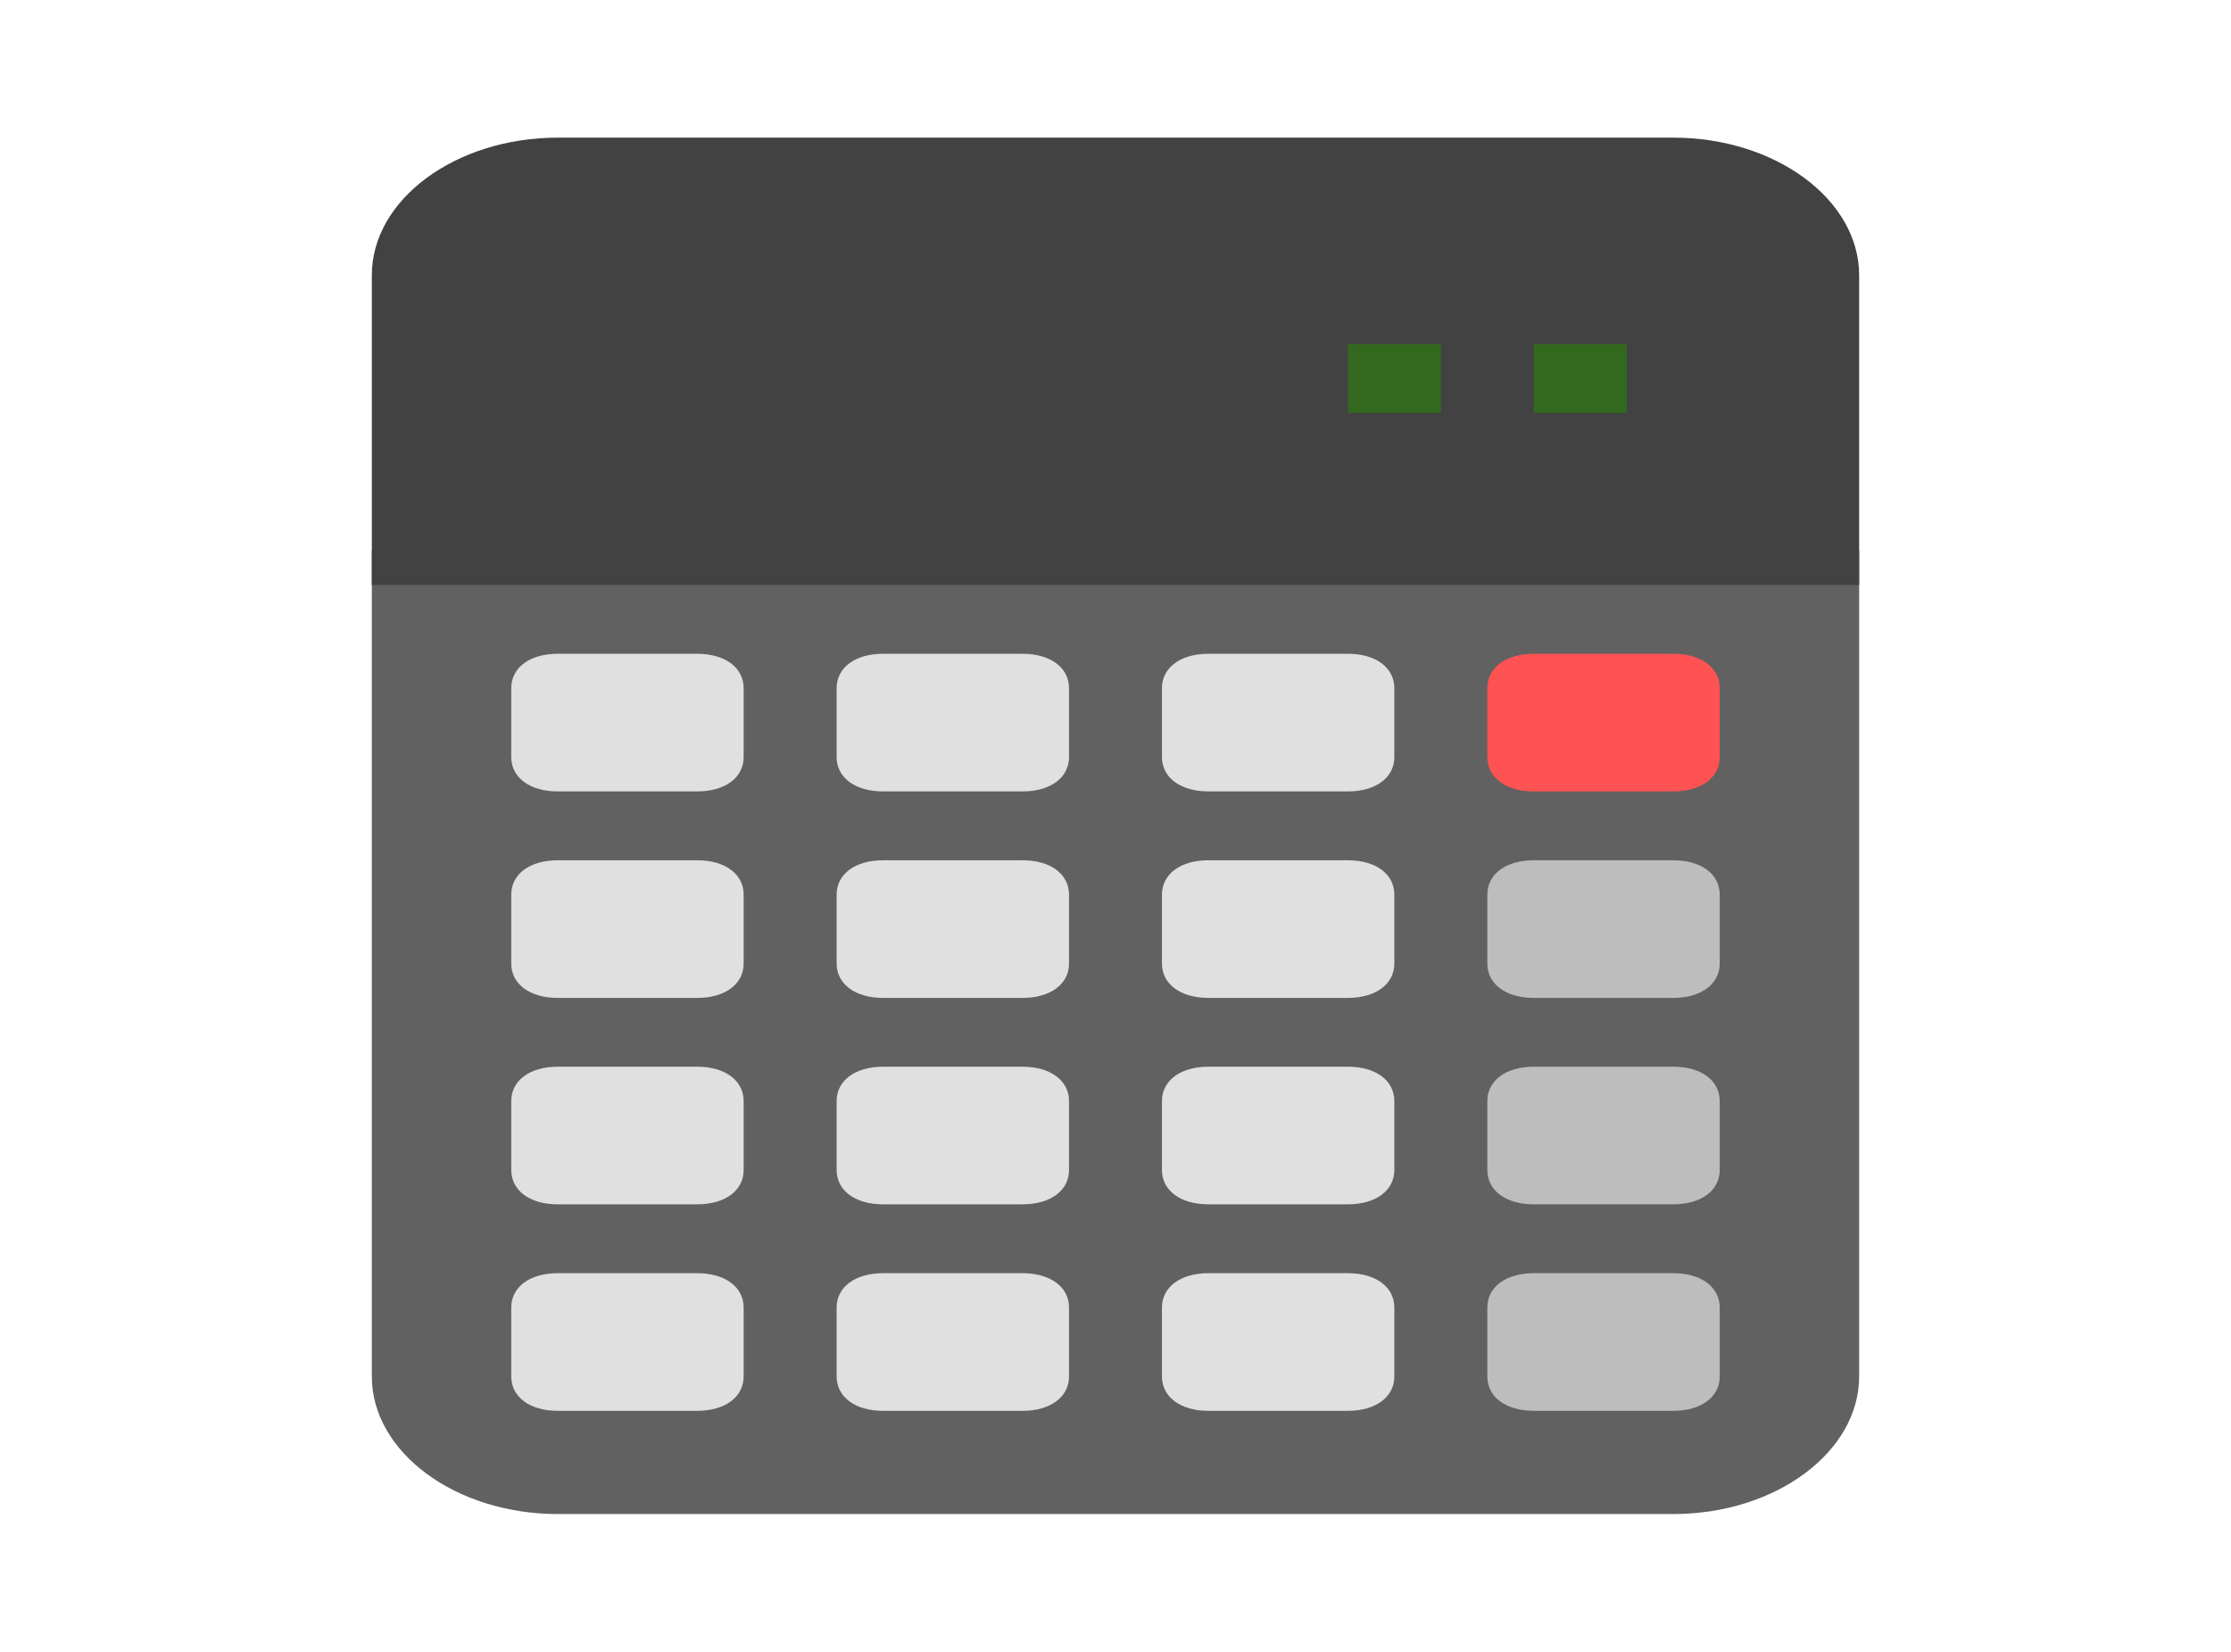 <svg width="77" height="57" viewBox="0 0 77 57" fill="none" xmlns="http://www.w3.org/2000/svg">
<path d="M64.166 19H12.833V47.5C12.833 50.112 15.72 52.25 19.25 52.25H57.75C61.279 52.25 64.166 50.112 64.166 47.5V19Z" fill="#616161"/>
<path d="M57.75 4.75H19.25C15.72 4.75 12.833 6.888 12.833 9.5V20.188H64.166V9.5C64.166 6.888 61.279 4.75 57.75 4.75Z" fill="#424242"/>
<path d="M52.938 11.875H56.146V14.25H52.938V11.875Z" fill="#33691E"/>
<path d="M46.52 11.875H49.729V14.25H46.52V11.875Z" fill="#33691E"/>
<path d="M57.75 27.312H52.937C51.975 27.312 51.333 26.837 51.333 26.125V23.75C51.333 23.038 51.975 22.562 52.937 22.562H57.75C58.712 22.562 59.354 23.038 59.354 23.75V26.125C59.354 26.837 58.712 27.312 57.75 27.312Z" fill="#FF5252"/>
<path d="M24.062 27.312H19.25C18.287 27.312 17.645 26.837 17.645 26.125V23.75C17.645 23.038 18.287 22.562 19.25 22.562H24.062C25.025 22.562 25.666 23.038 25.666 23.75V26.125C25.666 26.837 25.025 27.312 24.062 27.312Z" fill="#E0E0E0"/>
<path d="M35.292 27.312H30.479C29.517 27.312 28.875 26.837 28.875 26.125V23.75C28.875 23.038 29.517 22.562 30.479 22.562H35.292C36.254 22.562 36.896 23.038 36.896 23.75V26.125C36.896 26.837 36.254 27.312 35.292 27.312Z" fill="#E0E0E0"/>
<path d="M46.52 27.312H41.708C40.745 27.312 40.103 26.837 40.103 26.125V23.75C40.103 23.038 40.745 22.562 41.708 22.562H46.52C47.483 22.562 48.124 23.038 48.124 23.75V26.125C48.124 26.837 47.483 27.312 46.52 27.312Z" fill="#E0E0E0"/>
<path d="M24.062 34.438H19.25C18.287 34.438 17.645 33.962 17.645 33.25V30.875C17.645 30.163 18.287 29.688 19.25 29.688H24.062C25.025 29.688 25.666 30.163 25.666 30.875V33.25C25.666 33.962 25.025 34.438 24.062 34.438Z" fill="#E0E0E0"/>
<path d="M35.292 34.438H30.479C29.517 34.438 28.875 33.962 28.875 33.25V30.875C28.875 30.163 29.517 29.688 30.479 29.688H35.292C36.254 29.688 36.896 30.163 36.896 30.875V33.25C36.896 33.962 36.254 34.438 35.292 34.438Z" fill="#E0E0E0"/>
<path d="M46.52 34.438H41.708C40.745 34.438 40.103 33.962 40.103 33.25V30.875C40.103 30.163 40.745 29.688 41.708 29.688H46.52C47.483 29.688 48.124 30.163 48.124 30.875V33.25C48.124 33.962 47.483 34.438 46.52 34.438Z" fill="#E0E0E0"/>
<path d="M24.062 41.562H19.25C18.287 41.562 17.645 41.087 17.645 40.375V38C17.645 37.288 18.287 36.812 19.25 36.812H24.062C25.025 36.812 25.666 37.288 25.666 38V40.375C25.666 41.087 25.025 41.562 24.062 41.562Z" fill="#E0E0E0"/>
<path d="M35.292 41.562H30.479C29.517 41.562 28.875 41.087 28.875 40.375V38C28.875 37.288 29.517 36.812 30.479 36.812H35.292C36.254 36.812 36.896 37.288 36.896 38V40.375C36.896 41.087 36.254 41.562 35.292 41.562Z" fill="#E0E0E0"/>
<path d="M46.52 41.562H41.708C40.745 41.562 40.103 41.087 40.103 40.375V38C40.103 37.288 40.745 36.812 41.708 36.812H46.52C47.483 36.812 48.124 37.288 48.124 38V40.375C48.124 41.087 47.483 41.562 46.52 41.562Z" fill="#E0E0E0"/>
<path d="M24.062 48.688H19.25C18.287 48.688 17.645 48.212 17.645 47.5V45.125C17.645 44.413 18.287 43.938 19.25 43.938H24.062C25.025 43.938 25.666 44.413 25.666 45.125V47.5C25.666 48.212 25.025 48.688 24.062 48.688Z" fill="#E0E0E0"/>
<path d="M35.292 48.688H30.479C29.517 48.688 28.875 48.212 28.875 47.5V45.125C28.875 44.413 29.517 43.938 30.479 43.938H35.292C36.254 43.938 36.896 44.413 36.896 45.125V47.5C36.896 48.212 36.254 48.688 35.292 48.688Z" fill="#E0E0E0"/>
<path d="M46.52 48.688H41.708C40.745 48.688 40.103 48.212 40.103 47.5V45.125C40.103 44.413 40.745 43.938 41.708 43.938H46.52C47.483 43.938 48.124 44.413 48.124 45.125V47.5C48.124 48.212 47.483 48.688 46.52 48.688Z" fill="#E0E0E0"/>
<path d="M57.75 34.438H52.937C51.975 34.438 51.333 33.962 51.333 33.25V30.875C51.333 30.163 51.975 29.688 52.937 29.688H57.75C58.712 29.688 59.354 30.163 59.354 30.875V33.25C59.354 33.962 58.712 34.438 57.75 34.438Z" fill="#BDBDBD"/>
<path d="M57.75 41.562H52.937C51.975 41.562 51.333 41.087 51.333 40.375V38C51.333 37.288 51.975 36.812 52.937 36.812H57.75C58.712 36.812 59.354 37.288 59.354 38V40.375C59.354 41.087 58.712 41.562 57.75 41.562Z" fill="#BDBDBD"/>
<path d="M57.75 48.688H52.937C51.975 48.688 51.333 48.212 51.333 47.5V45.125C51.333 44.413 51.975 43.938 52.937 43.938H57.75C58.712 43.938 59.354 44.413 59.354 45.125V47.5C59.354 48.212 58.712 48.688 57.75 48.688Z" fill="#BDBDBD"/>
</svg>
